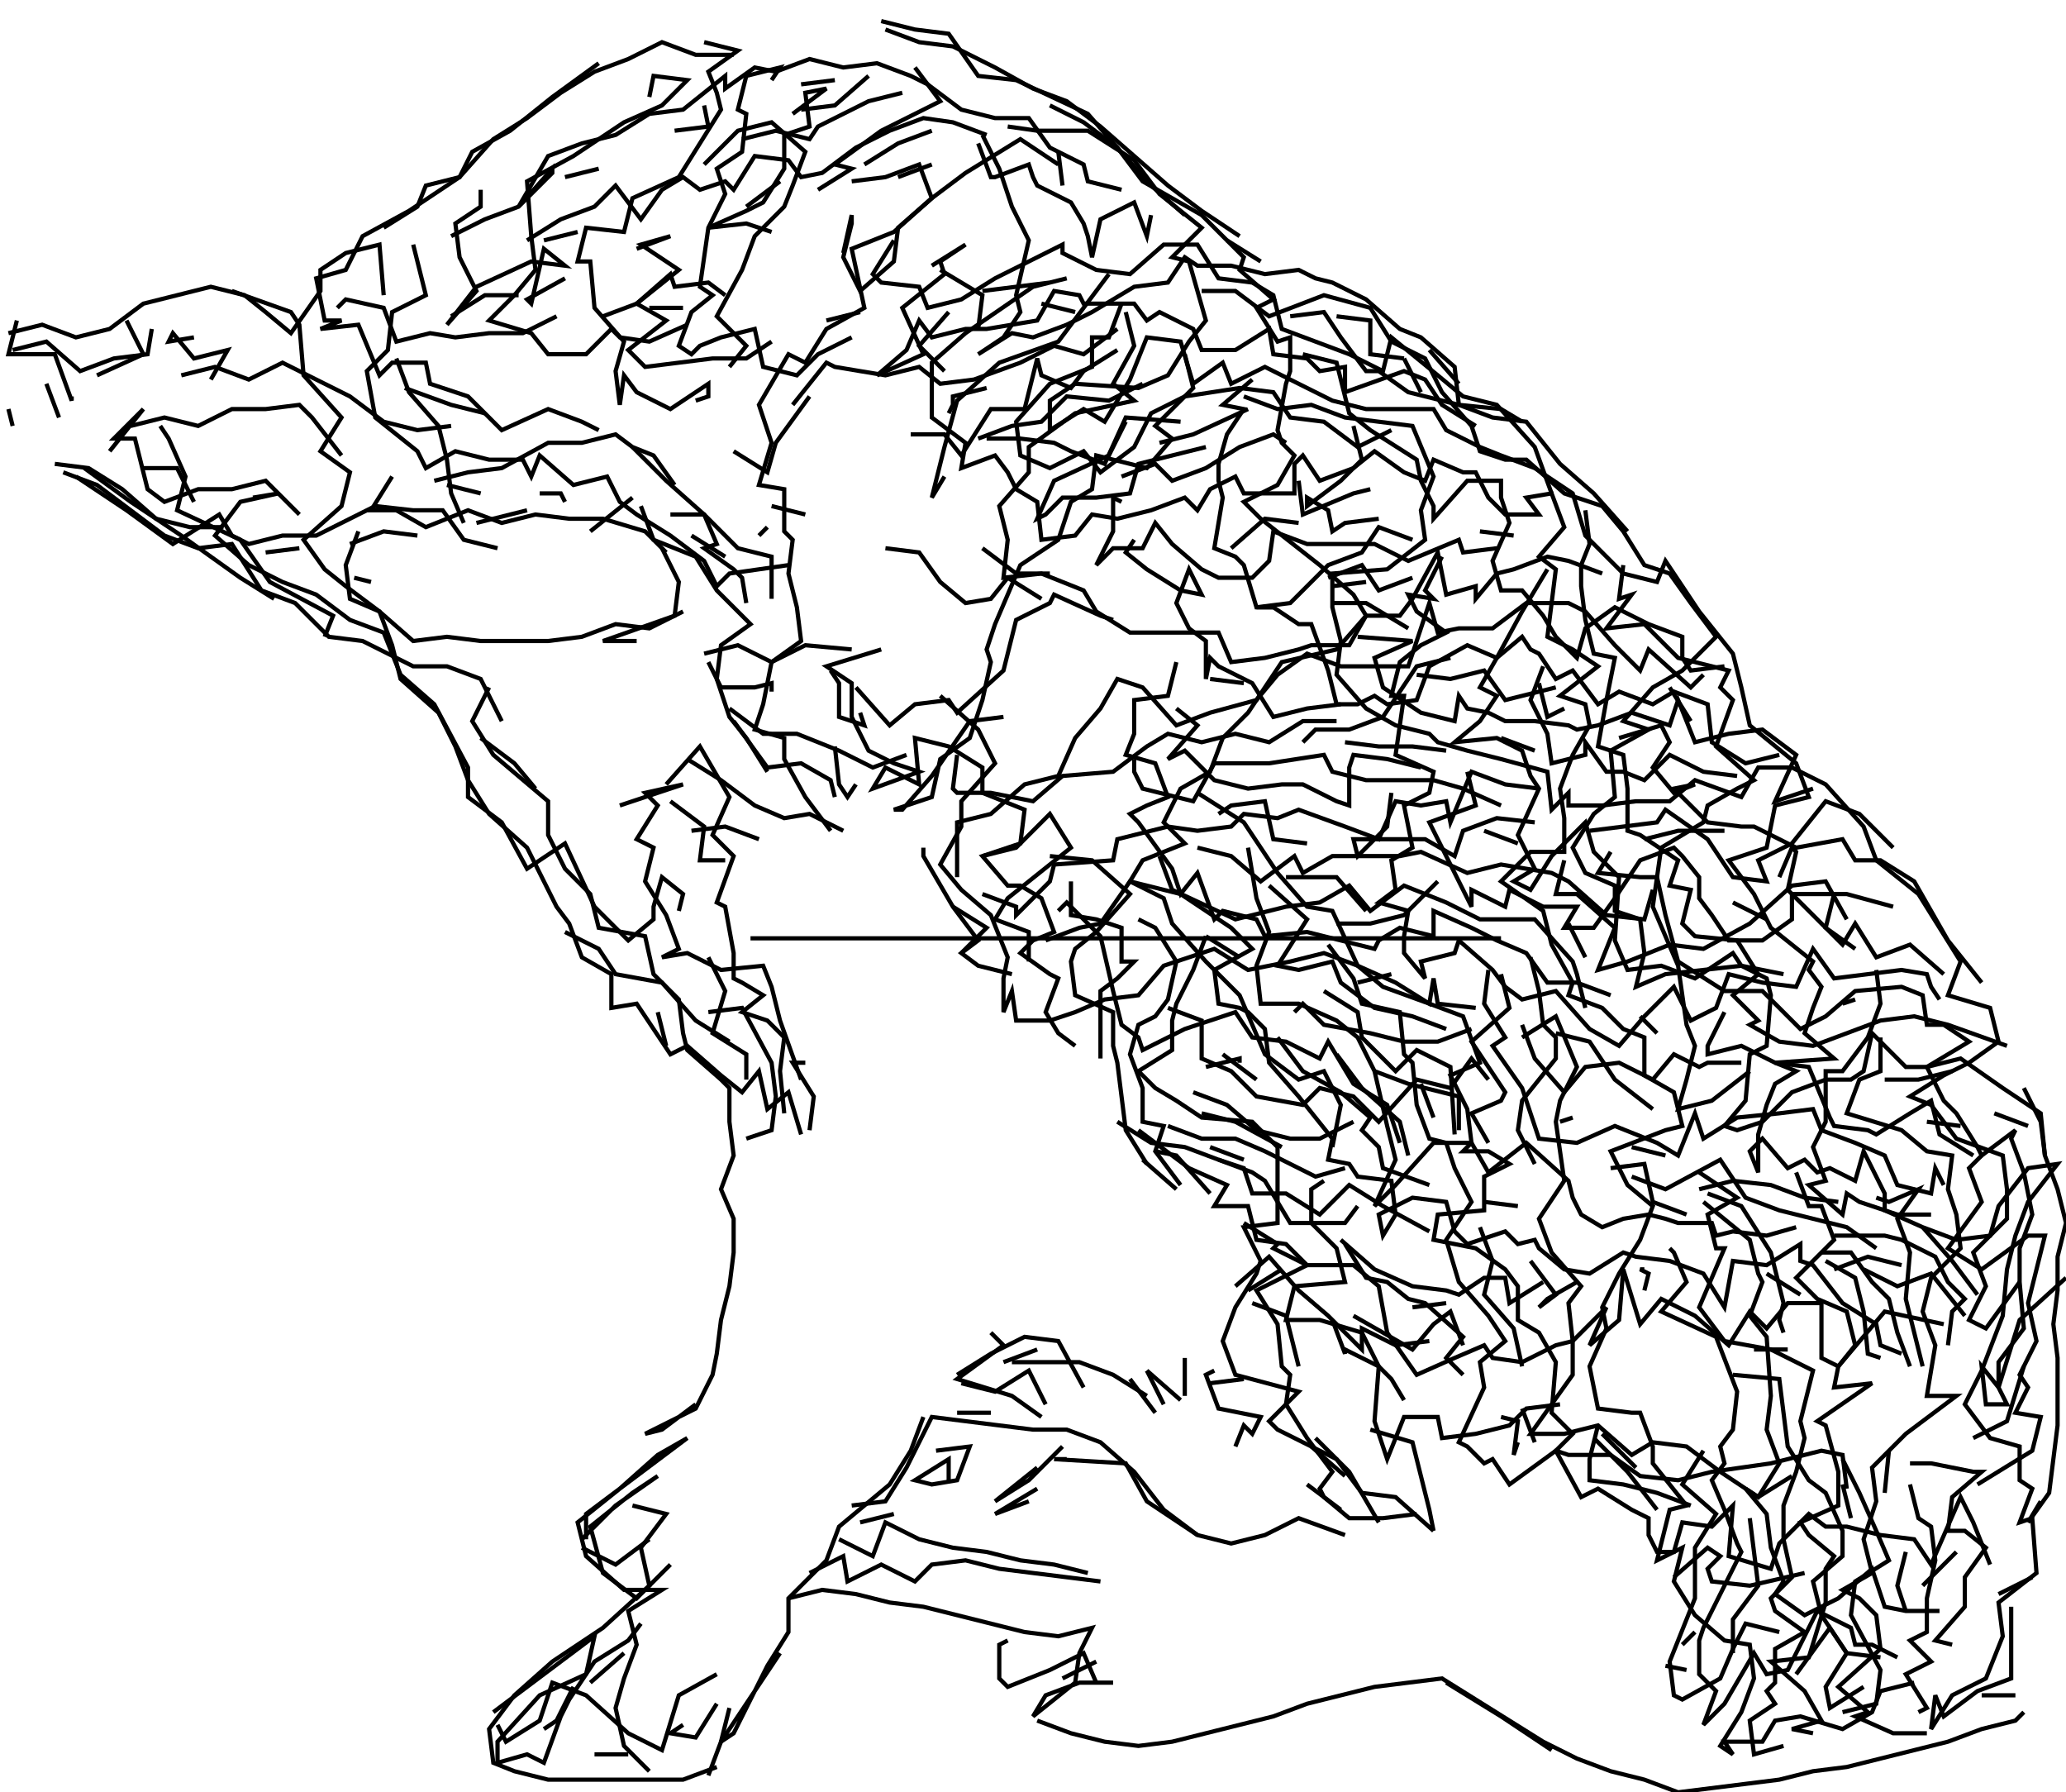 <svg xmlns="http://www.w3.org/2000/svg" height="425px" width="490px" version="1.1"><polyline points="167.0,10.0,175.0,12.0,168.0,17.0,170.0,22.0,171.0,26.0,166.0,34.0,161.0,42.0,150.0,47.0,148.0,55.0,139.0,54.0,137.0,62.0,140.0,62.0,141.0,73.0,148.0,81.0,146.0,88.0,147.0,96.0,148.0,89.0,151.0,93.0,159.0,97.0,168.0,91.0,168.0,94.0,165.0,95.0" stroke="black" stroke-width="1" fill="none" />
<polyline points="174.0,107.0,182.0,112.0,184.0,105.0,192.0,94.0" stroke="black" stroke-width="1" fill="none" />
<polyline points="188.0,96.0,196.0,86.0,198.0,87.0,210.0,89.0,218.0,87.0,223.0,91.0,231.0,90.0,242.0,86.0,250.0,82.0,257.0,84.0,265.0,78.0" stroke="black" stroke-width="1" fill="none" />
<polyline points="267.0,74.0,269.0,82.0,264.0,91.0,269.0,95.0,255.0,98.0,244.0,106.0,244.0,112.0,237.0,120.0,239.0,128.0,238.0,137.0,247.0,136.0,257.0,140.0,260.0,145.0,268.0,150.0,281.0,150.0,289.0,150.0,292.0,157.0,300.0,156.0,308.0,154.0,311.0,153.0,312.0,153.0,320.0,153.0,324.0,146.0,332.0,146.0,335.0,142.0,341.0,131.0,343.0,141.0,350.0,139.0,350.0,142.0,355.0,136.0,359.0,135.0,367.0,132.0,372.0,133.0,380.0,136.0" stroke="black" stroke-width="1" fill="none" />
<polyline points="385.0,134.0,384.0,142.0,387.0,141.0,381.0,149.0,390.0,148.0,398.0,156.0,410.0,159.0,408.0,163.0,411.0,166.0,407.0,177.0,416.0,185.0,412.0,187.0,405.0,191.0,404.0,195.0,394.0,201.0,392.0,215.0,398.0,229.0,400.0,243.0,402.0,248.0,400.0,256.0,398.0,263.0,406.0,261.0,415.0,254.0" stroke="black" stroke-width="1" fill="none" />
<polyline points="413.0,252.0,405.0,252.0,403.0,253.0,397.0,250.0,392.0,256.0,384.0,252.0,376.0,253.0,371.0,259.0,364.0,251.0,364.0,251.0,361.0,243.0" stroke="black" stroke-width="1" fill="none" />
<polyline points="361.0,246.0,369.0,241.0,374.0,253.0,370.0,261.0,369.0,266.0,371.0,280.0,365.0,289.0,368.0,297.0,375.0,305.0,372.0,309.0,373.0,318.0,373.0,326.0,363.0,340.0,371.0,340.0,379.0,338.0,387.0,345.0,392.0,342.0,400.0,343.0,408.0,349.0,417.0,355.0,425.0,350.0" stroke="black" stroke-width="1" fill="none" />
<polyline points="437.0,352.0,439.0,360.0" stroke="black" stroke-width="1" fill="none" />
<polyline points="447.0,354.0,448.0,344.0" stroke="black" stroke-width="1" fill="none" />
<polyline points="453.0,347.0,458.0,347.0,468.0,349.0,470.0,349.0,463.0,355.0,462.0,363.0,466.0,363.0,471.0,367.0,466.0,374.0,466.0,381.0,459.0,389.0,463.0,390.0" stroke="black" stroke-width="1" fill="none" />
<polyline points="470.0,402.0,478.0,402.0" stroke="black" stroke-width="1" fill="none" />
<polyline points="474.0,378.0,482.0,374.0" stroke="black" stroke-width="1" fill="none" />
<polyline points="464.0,368.0,456.0,376.0" stroke="black" stroke-width="1" fill="none" />
<polyline points="460.0,382.0,452.0,382.0,447.0,381.0,445.0,375.0,444.0,372.0,436.0,379.0,428.0,383.0,421.0,378.0,423.0,375.0,420.0,367.0,419.0,359.0,414.0,353.0,417.0,355.0,422.0,347.0,419.0,339.0,420.0,331.0,419.0,317.0,415.0,312.0,418.0,304.0,417.0,302.0,415.0,294.0,404.0,285.0" stroke="black" stroke-width="1" fill="none" />
<polyline points="405.0,283.0,413.0,286.0,420.0,297.0,423.0,309.0,422.0,313.0,423.0,316.0" stroke="black" stroke-width="1" fill="none" />
<polyline points="424.0,320.0,416.0,320.0" stroke="black" stroke-width="1" fill="none" />
<polyline points="411.0,326.0,422.0,327.0,423.0,335.0,424.0,343.0,429.0,351.0,433.0,354.0,437.0,363.0,437.0,369.0,430.0,375.0,432.0,383.0,438.0,392.0,433.0,400.0,434.0,405.0,442.0,400.0" stroke="black" stroke-width="1" fill="none" />
<polyline points="446.0,393.0,438.0,392.0,434.0,386.0,426.0,397.0" stroke="black" stroke-width="1" fill="none" />
<polyline points="423.0,414.0,416.0,416.0,415.0,408.0,421.0,404.0,419.0,401.0,421.0,399.0,421.0,391.0,428.0,387.0,421.0,382.0,420.0,379.0,425.0,374.0,423.0,365.0,423.0,357.0,426.0,349.0,428.0,341.0,427.0,337.0,430.0,325.0,420.0,320.0,409.0,318.0,403.0,310.0,409.0,296.0,407.0,296.0,405.0,288.0,412.0,284.0,403.0,278.0" stroke="black" stroke-width="1" fill="none" />
<polyline points="403.0,282.0,411.0,280.0,420.0,281.0,428.0,284.0,436.0,285.0" stroke="black" stroke-width="1" fill="none" />
<polyline points="435.0,293.0,447.0,293.0,451.0,294.0,459.0,298.0,462.0,304.0,466.0,308.0,463.0,311.0,462.0,319.0" stroke="black" stroke-width="1" fill="none" />
<polyline points="480.0,324.0,476.0,337.0,468.0,341.0" stroke="black" stroke-width="1" fill="none" />
<polyline points="453.0,352.0,455.0,360.0,458.0,362.0,459.0,370.0,457.0,379.0,457.0,387.0,453.0,389.0,458.0,394.0,452.0,397.0,457.0,405.0,455.0,406.0" stroke="black" stroke-width="1" fill="none" />
<polyline points="450.0,393.0,444.0,390.0,440.0,390.0,439.0,386.0,431.0,382.0,424.0,396.0,419.0,397.0,416.0,392.0,409.0,404.0,404.0,409.0,407.0,401.0,403.0,397.0,403.0,389.0,404.0,386.0,408.0,378.0,413.0,368.0,412.0,366.0,409.0,358.0,406.0,351.0,409.0,347.0,408.0,343.0,411.0,339.0,412.0,330.0,407.0,317.0,394.0,311.0,400.0,304.0,397.0,297.0,396.0,296.0" stroke="black" stroke-width="1" fill="none" />
<polyline points="390.0,301.0,389.0,301.0,391.0,302.0,390.0,306.0" stroke="black" stroke-width="1" fill="none" />
<polyline points="387.0,279.0,395.0,282.0,408.0,275.0,414.0,284.0,422.0,287.0,430.0,289.0,438.0,291.0,445.0,296.0" stroke="black" stroke-width="1" fill="none" />
<polyline points="442.0,301.0,450.0,305.0,458.0,302.0,466.0,312.0" stroke="black" stroke-width="1" fill="none" />
<polyline points="451.0,300.0,443.0,298.0,435.0,301.0" stroke="black" stroke-width="1" fill="none" />
<polyline points="433.0,299.0,440.0,303.0,442.0,311.0,443.0,321.0,446.0,322.0" stroke="black" stroke-width="1" fill="none" />
<polyline points="453.0,324.0,450.0,316.0,448.0,308.0,444.0,304.0,439.0,297.0,432.0,297.0" stroke="black" stroke-width="1" fill="none" />
<polyline points="427.0,307.0,419.0,302.0" stroke="black" stroke-width="1" fill="none" />
<polyline points="400.0,288.0,392.0,285.0,390.0,276.0,382.0,277.0" stroke="black" stroke-width="1" fill="none" />
<polyline points="387.0,272.0,395.0,274.0" stroke="black" stroke-width="1" fill="none" />
<polyline points="373.0,265.0,370.0,266.0" stroke="black" stroke-width="1" fill="none" />
<polyline points="369.0,245.0,377.0,247.0,383.0,256.0,392.0,263.0" stroke="black" stroke-width="1" fill="none" />
<polyline points="393.0,245.0,389.0,241.0" stroke="black" stroke-width="1" fill="none" />
<polyline points="409.0,240.0,405.0,248.0,405.0,250.0,413.0,248.0,421.0,252.0,429.0,253.0,434.0,265.0,435.0,267.0,443.0,268.0,445.0,269.0,453.0,264.0,458.0,261.0,460.0,269.0,468.0,274.0" stroke="black" stroke-width="1" fill="none" />
<polyline points="470.0,274.0,467.0,277.0,470.0,285.0,462.0,296.0,470.0,301.0,481.0,293.0,485.0,293.0,483.0,301.0,481.0,309.0,483.0,318.0,479.0,326.0,481.0,329.0,478.0,335.0,484.0,336.0,482.0,344.0,469.0,352.0" stroke="black" stroke-width="1" fill="none" />
<polyline points="472.0,371.0,468.0,361.0,465.0,355.0,458.0,371.0,454.0,365.0,446.0,364.0,438.0,362.0,433.0,362.0,429.0,359.0,422.0,366.0,420.0,372.0,410.0,369.0,411.0,357.0,406.0,362.0,399.0,361.0,397.0,368.0,393.0,368.0,391.0,364.0,391.0,360.0,387.0,358.0,379.0,353.0,375.0,355.0,369.0,344.0,373.0,340.0,368.0,335.0,369.0,323.0,365.0,316.0,360.0,313.0,360.0,305.0,357.0,301.0,350.0,296.0,340.0,294.0,341.0,288.0,352.0,287.0,352.0,279.0,358.0,276.0,353.0,273.0,347.0,273.0,349.0,271.0,348.0,263.0,344.0,255.0,351.0,252.0,347.0,241.0,339.0,238.0,328.0,234.0,322.0,229.0,316.0,216.0,310.0,215.0,303.0,207.0,299.0,201.0,295.0,195.0,284.0,188.0" stroke="black" stroke-width="1" fill="none" />
<polyline points="289.0,193.0,292.0,191.0,300.0,190.0,302.0,199.0,310.0,200.0" stroke="black" stroke-width="1" fill="none" />
<polyline points="305.0,208.0,317.0,208.0,324.0,216.0" stroke="black" stroke-width="1" fill="none" />
<polyline points="317.0,219.0,325.0,219.0,333.0,217.0,341.0,209.0" stroke="black" stroke-width="1" fill="none" />
<polyline points="352.0,197.0,360.0,200.0" stroke="black" stroke-width="1" fill="none" />
<polyline points="356.0,191.0,347.0,187.0,340.0,185.0,332.0,185.0,324.0,185.0,316.0,183.0,314.0,179.0,301.0,181.0,288.0,181.0,283.0,190.0,271.0,187.0,269.0,183.0,269.0,180.0" stroke="black" stroke-width="1" fill="none" />
<polyline points="279.0,168.0,284.0,172.0,277.0,180.0,279.0,179.0,281.0,178.0,288.0,185.0,296.0,187.0,304.0,186.0,309.0,186.0,317.0,190.0,320.0,191.0,320.0,182.0,321.0,179.0,329.0,180.0,337.0,182.0" stroke="black" stroke-width="1" fill="none" />
<polyline points="343.0,178.0,335.0,177.0,327.0,177.0,319.0,176.0" stroke="black" stroke-width="1" fill="none" />
<polyline points="309.0,176.0,312.0,173.0,320.0,173.0,328.0,170.0,336.0,158.0,344.0,156.0" stroke="black" stroke-width="1" fill="none" />
<polyline points="336.0,160.0,344.0,161.0,352.0,159.0,357.0,166.0,369.0,163.0" stroke="black" stroke-width="1" fill="none" />
<polyline points="365.0,162.0,367.0,170.0,371.0,168.0" stroke="black" stroke-width="1" fill="none" />
<polyline points="366.0,158.0,363.0,166.0,367.0,174.0,368.0,181.0,376.0,179.0,376.0,176.0,381.0,183.0,385.0,183.0,390.0,185.0,396.0,179.0,404.0,183.0,412.0,184.0" stroke="black" stroke-width="1" fill="none" />
<polyline points="422.0,208.0,425.0,201.0,426.0,202.0,424.0,211.0,433.0,220.0,437.0,224.0,440.0,219.0,445.0,227.0,453.0,224.0,461.0,231.0" stroke="black" stroke-width="1" fill="none" />
<polyline points="470.0,233.0,462.0,223.0,454.0,209.0,446.0,204.0,440.0,204.0,437.0,199.0,426.0,201.0,416.0,196.0,413.0,196.0,405.0,195.0,397.0,187.0,402.0,186.0,397.0,188.0,392.0,182.0,396.0,176.0,394.0,172.0,384.0,175.0" stroke="black" stroke-width="1" fill="none" />
<polyline points="396.0,163.0,401.0,171.0" stroke="black" stroke-width="1" fill="none" />
<polyline points="409.0,197.0,398.0,197.0,390.0,199.0" stroke="black" stroke-width="1" fill="none" />
<polyline points="382.0,202.0,379.0,207.0,389.0,208.0,393.0,208.0,395.0,217.0,398.0,228.0,409.0,235.0,418.0,235.0,427.0,244.0,433.0,241.0,440.0,235.0,451.0,234.0,456.0,236.0,457.0,243.0,461.0,243.0,467.0,247.0,457.0,253.0,461.0,261.0,462.0,262.0,464.0,264.0,469.0,272.0,470.0,274.0,478.0,268.0,477.0,270.0,480.0,278.0,482.0,288.0,479.0,296.0,479.0,304.0,480.0,315.0,474.0,323.0,474.0,329.0,476.0,333.0,471.0,333.0,470.0,324.0,474.0,329.0,479.0,313.0,490.0,303.0" stroke="black" stroke-width="1" fill="none" />
<polyline points="479.0,304.0,471.0,315.0,467.0,313.0,471.0,305.0,468.0,297.0,476.0,289.0,476.0,282.0,475.0,274.0,464.0,270.0,458.0,262.0,453.0,260.0,461.0,255.0,467.0,252.0,474.0,247.0,472.0,239.0,462.0,236.0,465.0,228.0,460.0,220.0,455.0,212.0,445.0,204.0,442.0,196.0,433.0,186.0,425.0,182.0,417.0,182.0,413.0,189.0,402.0,185.0,396.0,190.0,388.0,190.0,380.0,191.0,372.0,191.0,372.0,188.0,368.0,192.0,367.0,183.0,356.0,180.0,348.0,178.0,341.0,176.0,339.0,174.0,331.0,172.0,324.0,168.0,317.0,160.0,318.0,152.0,316.0,144.0,316.0,136.0,329.0,135.0,338.0,128.0,337.0,121.0,340.0,113.0,335.0,101.0,327.0,100.0,319.0,99.0,311.0,96.0,303.0,97.0,295.0,94.0" stroke="black" stroke-width="1" fill="none" />
<polyline points="297.0,90.0,290.0,96.0,295.0,97.0,291.0,103.0,289.0,110.0,289.0,114.0,290.0,118.0,288.0,130.0,293.0,132.0,295.0,134.0,298.0,144.0,302.0,144.0,308.0,148.0,311.0,148.0,315.0,159.0,317.0,167.0,322.0,167.0,326.0,165.0,329.0,167.0,336.0,166.0,339.0,158.0,348.0,153.0,355.0,156.0,361.0,151.0,363.0,154.0,365.0,155.0,369.0,161.0,373.0,159.0,379.0,167.0,384.0,164.0,392.0,167.0,397.0,164.0,405.0,167.0,406.0,176.0,414.0,181.0,422.0,179.0" stroke="black" stroke-width="1" fill="none" />
<polyline points="449.0,201.0,441.0,193.0,433.0,190.0,425.0,200.0,417.0,204.0,419.0,209.0,411.0,208.0,405.0,199.0,395.0,192.0,393.0,195.0,385.0,196.0,377.0,197.0" stroke="black" stroke-width="1" fill="none" />
<polyline points="371.0,204.0,369.0,212.0,374.0,212.0,383.0,220.0,379.0,230.0,386.0,228.0,396.0,224.0,404.0,225.0,415.0,219.0,425.0,210.0,433.0,209.0,438.0,218.0" stroke="black" stroke-width="1" fill="none" />
<polyline points="435.0,212.0,433.0,220.0,440.0,225.0" stroke="black" stroke-width="1" fill="none" />
<polyline points="445.0,230.0,446.0,238.0,443.0,246.0,437.0,254.0,433.0,254.0,433.0,266.0,430.0,272.0,433.0,280.0,429.0,281.0,437.0,288.0,438.0,283.0,441.0,285.0,450.0,288.0,458.0,288.0" stroke="black" stroke-width="1" fill="none" />
<polyline points="456.0,291.0,463.0,299.0,469.0,307.0" stroke="black" stroke-width="1" fill="none" />
<polyline points="461.0,314.0,447.0,311.0,436.0,324.0,432.0,322.0,432.0,309.0,424.0,309.0,419.0,315.0,415.0,311.0,410.0,319.0,402.0,312.0,394.0,308.0,389.0,314.0,385.0,301.0,384.0,313.0,377.0,319.0,381.0,310.0,373.0,318.0,369.0,319.0,361.0,323.0,354.0,322.0,352.0,319.0,345.0,322.0,336.0,326.0,329.0,316.0,327.0,305.0,321.0,300.0,310.0,300.0,305.0,295.0,298.0,294.0,296.0,286.0,288.0,286.0,291.0,281.0,282.0,277.0,270.0,268.0" stroke="black" stroke-width="1" fill="none" />
<polyline points="265.0,266.0,273.0,271.0,281.0,272.0,289.0,275.0,297.0,278.0,300.0,280.0,306.0,290.0,319.0,290.0,322.0,286.0" stroke="black" stroke-width="1" fill="none" />
<polyline points="318.0,294.0,326.0,301.0,335.0,305.0,343.0,306.0,346.0,307.0,352.0,303.0,357.0,303.0,358.0,309.0,366.0,304.0" stroke="black" stroke-width="1" fill="none" />
<polyline points="363.0,299.0,369.0,307.0,365.0,310.0,365.0,310.0,367.0,308.0,374.0,304.0" stroke="black" stroke-width="1" fill="none" />
<polyline points="360.0,286.0,352.0,285.0" stroke="black" stroke-width="1" fill="none" />
<polyline points="351.0,291.0,354.0,299.0,352.0,307.0,359.0,315.0,361.0,324.0" stroke="black" stroke-width="1" fill="none" />
<polyline points="361.0,334.0,364.0,342.0" stroke="black" stroke-width="1" fill="none" />
<polyline points="360.0,342.0,359.0,345.0,360.0,337.0,356.0,336.0" stroke="black" stroke-width="1" fill="none" />
<polyline points="378.0,341.0,386.0,349.0,393.0,358.0" stroke="black" stroke-width="1" fill="none" />
<polyline points="397.0,374.0,405.0,367.0,408.0,369.0,405.0,372.0,406.0,375.0,415.0,376.0,428.0,373.0" stroke="black" stroke-width="1" fill="none" />
<polyline points="415.0,360.0,416.0,368.0,417.0,376.0,411.0,384.0,411.0,392.0" stroke="black" stroke-width="1" fill="none" />
<polyline points="402.0,387.0,399.0,390.0" stroke="black" stroke-width="1" fill="none" />
<polyline points="400.0,396.0,395.0,395.0" stroke="black" stroke-width="1" fill="none" />
<polyline points="368.0,415.0,356.0,407.0,343.0,399.0" stroke="black" stroke-width="1" fill="none" />
<polyline points="340.0,363.0,339.0,358.0,337.0,350.0,335.0,342.0,325.0,339.0" stroke="black" stroke-width="1" fill="none" />
<polyline points="319.0,350.0,311.0,343.0" stroke="black" stroke-width="1" fill="none" />
<polyline points="312.0,341.0,320.0,349.0,327.0,361.0" stroke="black" stroke-width="1" fill="none" />
<polyline points="318.0,358.0,310.0,352.0" stroke="black" stroke-width="1" fill="none" />
<polyline points="308.0,324.0,305.0,312.0,297.0,309.0" stroke="black" stroke-width="1" fill="none" />
<polyline points="296.0,306.0,304.0,301.0" stroke="black" stroke-width="1" fill="none" />
<polyline points="293.0,305.0,301.0,298.0,308.0,306.0,315.0,312.0,323.0,320.0,323.0,315.0,331.0,319.0,339.0,318.0" stroke="black" stroke-width="1" fill="none" />
<polyline points="335.0,310.0,343.0,309.0" stroke="black" stroke-width="1" fill="none" />
<polyline points="347.0,319.0,344.0,311.0,340.0,314.0,335.0,320.0,321.0,312.0" stroke="black" stroke-width="1" fill="none" />
<polyline points="316.0,313.0,319.0,321.0,319.0,320.0,327.0,324.0,330.0,327.0,333.0,332.0" stroke="black" stroke-width="1" fill="none" />
<polyline points="336.0,359.0,328.0,360.0,320.0,360.0,314.0,355.0,313.0,353.0,316.0,349.0,310.0,341.0,305.0,333.0,306.0,326.0,304.0,324.0,303.0,314.0,298.0,306.0,310.0,300.0,302.0,296.0,303.0,295.0,295.0,290.0" stroke="black" stroke-width="1" fill="none" />
<polyline points="295.0,275.0,287.0,272.0" stroke="black" stroke-width="1" fill="none" />
<polyline points="289.0,275.0,295.0,277.0,297.0,283.0,305.0,283.0,313.0,288.0,320.0,281.0,328.0,286.0,339.0,292.0" stroke="black" stroke-width="1" fill="none" />
<polyline points="319.0,295.0,324.0,303.0,329.0,304.0,334.0,308.0,338.0,309.0,347.0,317.0,343.0,322.0,347.0,326.0" stroke="black" stroke-width="1" fill="none" />
<polyline points="379.0,338.0,377.0,346.0,377.0,351.0,385.0,352.0,393.0,354.0,401.0,357.0" stroke="black" stroke-width="1" fill="none" />
<polyline points="404.0,344.0,399.0,352.0,407.0,359.0,402.0,367.0,402.0,379.0,396.0,394.0,397.0,402.0,399.0,403.0,408.0,398.0,411.0,391.0,414.0,385.0,422.0,387.0" stroke="black" stroke-width="1" fill="none" />
<polyline points="454.0,399.0,446.0,401.0,444.0,406.0,437.0,410.0,427.0,407.0,421.0,408.0,418.0,413.0,409.0,413.0,411.0,416.0,408.0,414.0,413.0,406.0,416.0,398.0,415.0,390.0,409.0,389.0,402.0,383.0,397.0,375.0,399.0,367.0,393.0,370.0,396.0,358.0,400.0,357.0,392.0,347.0,392.0,343.0,389.0,335.0,387.0,335.0,379.0,334.0,377.0,324.0,381.0,315.0,380.0,310.0,384.0,302.0,389.0,294.0,392.0,286.0,386.0,281.0,382.0,273.0,395.0,268.0,399.0,267.0,397.0,259.0,390.0,255.0,390.0,246.0,385.0,244.0,380.0,239.0,372.0,236.0,373.0,233.0,368.0,224.0,366.0,216.0,356.0,209.0,363.0,202.0,371.0,202.0,371.0,194.0,370.0,187.0,373.0,179.0,377.0,172.0,376.0,167.0,370.0,165.0,379.0,158.0,373.0,154.0,367.0,151.0,368.0,143.0,369.0,135.0,365.0,132.0,371.0,125.0,368.0,117.0,362.0,118.0,365.0,122.0,357.0,122.0,353.0,118.0,350.0,112.0,347.0,112.0,340.0,109.0,338.0,114.0,333.0,112.0,326.0,107.0,321.0,111.0,313.0,114.0,309.0,108.0,307.0,110.0,307.0,117.0,299.0,117.0,295.0,117.0,293.0,113.0,287.0,116.0,284.0,121.0,281.0,118.0,273.0,121.0,265.0,123.0,259.0,122.0,255.0,127.0,247.0,128.0,246.0,119.0,241.0,116.0,239.0,112.0,236.0,108.0,228.0,111.0,229.0,105.0,221.0,99.0,221.0,93.0,221.0,86.0,229.0,79.0,245.0,68.0,253.0,66.0,249.0,67.0,241.0,68.0,233.0,69.0" stroke="black" stroke-width="1" fill="none" />
<polyline points="232.0,78.0,233.0,70.0,223.0,64.0" stroke="black" stroke-width="1" fill="none" />
<polyline points="221.0,63.0,229.0,58.0,223.0,62.0,224.0,65.0,214.0,73.0,219.0,84.0,208.0,89.0,215.0,83.0,218.0,76.0,221.0,80.0,229.0,78.0,234.0,78.0,246.0,76.0,250.0,69.0,256.0,70.0,257.0,72.0,269.0,72.0,272.0,76.0,275.0,74.0,283.0,78.0,285.0,83.0,293.0,83.0,301.0,78.0,302.0,84.0,310.0,85.0,313.0,88.0,319.0,87.0,319.0,93.0,333.0,88.0,338.0,90.0,342.0,96.0,350.0,101.0" stroke="black" stroke-width="1" fill="none" />
<polyline points="361.0,100.0,356.0,97.0,346.0,96.0,334.0,93.0,327.0,88.0,324.0,88.0,318.0,80.0,314.0,74.0,306.0,75.0" stroke="black" stroke-width="1" fill="none" />
<polyline points="309.0,84.0,317.0,86.0,320.0,98.0,325.0,102.0,336.0,109.0,337.0,114.0,340.0,120.0,340.0,123.0,348.0,114.0,356.0,114.0,356.0,118.0,358.0,124.0,354.0,133.0,356.0,140.0,361.0,140.0,366.0,146.0,369.0,151.0,374.0,156.0,376.0,149.0,383.0,144.0,391.0,148.0,399.0,151.0,399.0,156.0,401.0,159.0,409.0,158.0" stroke="black" stroke-width="1" fill="none" />
<polyline points="430.0,187.0,421.0,190.0,426.0,179.0,418.0,173.0,410.0,174.0,402.0,176.0,398.0,166.0,396.0,172.0,387.0,169.0,379.0,172.0,374.0,173.0,372.0,172.0,364.0,171.0,357.0,171.0,353.0,169.0,348.0,168.0,346.0,165.0,345.0,171.0,337.0,169.0,328.0,163.0,326.0,156.0,335.0,152.0,322.0,151.0" stroke="black" stroke-width="1" fill="none" />
<polyline points="316.0,143.0,324.0,143.0,334.0,149.0" stroke="black" stroke-width="1" fill="none" />
<polyline points="324.0,138.0,316.0,139.0" stroke="black" stroke-width="1" fill="none" />
<polyline points="315.0,137.0,323.0,134.0,327.0,140.0,335.0,137.0" stroke="black" stroke-width="1" fill="none" />
<polyline points="342.0,132.0,338.0,140.0,340.0,142.0,334.0,141.0,336.0,145.0,343.0,150.0,337.0,153.0,332.0,157.0,330.0,165.0,333.0,165.0,331.0,179.0,340.0,183.0,339.0,188.0,333.0,191.0,335.0,201.0,330.0,204.0,331.0,211.0,327.0,214.0,334.0,216.0,333.0,222.0,333.0,226.0,338.0,232.0,337.0,228.0,345.0,226.0,346.0,223.0,354.0,230.0,357.0,234.0,361.0,237.0,369.0,235.0,377.0,244.0,384.0,248.0,390.0,241.0,397.0,234.0,400.0,240.0,401.0,242.0,407.0,239.0,410.0,231.0,418.0,233.0,426.0,234.0,430.0,225.0,435.0,232.0,443.0,231.0,451.0,230.0,457.0,231.0,458.0,234.0,460.0,237.0" stroke="black" stroke-width="1" fill="none" />
<polyline points="446.0,246.0,446.0,254.0,441.0,256.0,438.0,264.0,451.0,268.0,457.0,273.0,463.0,274.0,462.0,282.0,464.0,288.0,465.0,296.0,458.0,303.0,456.0,311.0,459.0,319.0,457.0,331.0,464.0,331.0,452.0,340.0,444.0,348.0,445.0,356.0,442.0,365.0,444.0,373.0,437.0,377.0,441.0,379.0,445.0,383.0,446.0,391.0,436.0,400.0,443.0,406.0,440.0,407.0,449.0,411.0,457.0,411.0" stroke="black" stroke-width="1" fill="none" />
<polyline points="480.0,406.0,478.0,408.0,470.0,410.0,462.0,413.0,454.0,415.0,446.0,417.0,438.0,419.0,430.0,420.0,422.0,422.0,414.0,423.0,406.0,424.0,398.0,425.0,390.0,422.0,382.0,420.0,374.0,417.0,366.0,413.0,358.0,408.0,350.0,403.0,342.0,398.0,334.0,399.0,326.0,400.0,318.0,402.0,310.0,404.0,302.0,407.0,294.0,409.0,286.0,411.0,278.0,413.0,270.0,414.0,262.0,413.0,254.0,411.0,246.0,408.0" stroke="black" stroke-width="1" fill="none" />
<polyline points="252.0,398.0,260.0,394.0" stroke="black" stroke-width="1" fill="none" />
<polyline points="258.0,373.0,250.0,371.0,242.0,370.0,234.0,368.0,226.0,367.0,218.0,365.0,210.0,361.0,207.0,369.0,199.0,365.0" stroke="black" stroke-width="1" fill="none" />
<polyline points="204.0,361.0,212.0,359.0" stroke="black" stroke-width="1" fill="none" />
<polyline points="202.0,357.0,210.0,356.0,215.0,348.0,221.0,336.0,229.0,337.0,237.0,338.0,245.0,339.0,253.0,339.0,261.0,342.0,269.0,349.0,276.0,358.0,284.0,364.0,292.0,366.0,300.0,364.0,308.0,360.0,319.0,364.0" stroke="black" stroke-width="1" fill="none" />
<polyline points="295.0,327.0,287.0,328.0" stroke="black" stroke-width="1" fill="none" />
<polyline points="288.0,325.0,286.0,326.0,289.0,334.0,299.0,336.0,297.0,340.0,295.0,338.0,293.0,343.0" stroke="black" stroke-width="1" fill="none" />
<polyline points="281.0,331.0,281.0,323.0,281.0,322.0" stroke="black" stroke-width="1" fill="none" />
<polyline points="272.0,325.0,276.0,333.0" stroke="black" stroke-width="1" fill="none" />
<polyline points="280.0,332.0,272.0,325.0" stroke="black" stroke-width="1" fill="none" />
<polyline points="268.0,327.0,274.0,335.0" stroke="black" stroke-width="1" fill="none" />
<polyline points="272.0,331.0,264.0,326.0,256.0,323.0,248.0,323.0,240.0,323.0" stroke="black" stroke-width="1" fill="none" />
<polyline points="238.0,323.0,246.0,320.0" stroke="black" stroke-width="1" fill="none" />
<polyline points="235.0,316.0,238.0,319.0,227.0,327.0,240.0,331.0,247.0,336.0" stroke="black" stroke-width="1" fill="none" />
<polyline points="248.0,333.0,244.0,325.0,236.0,330.0,228.0,328.0" stroke="black" stroke-width="1" fill="none" />
<polyline points="227.0,326.0,235.0,321.0,243.0,317.0,251.0,318.0,257.0,329.0" stroke="black" stroke-width="1" fill="none" />
<polyline points="252.0,343.0,244.0,351.0,236.0,356.0,236.0,356.0,246.0,348.0" stroke="black" stroke-width="1" fill="none" />
<polyline points="246.0,353.0,236.0,359.0,244.0,356.0" stroke="black" stroke-width="1" fill="none" />
<polyline points="253.0,346.0,250.0,346.0,267.0,347.0,272.0,356.0,284.0,364.0" stroke="black" stroke-width="1" fill="none" />
<polyline points="261.0,375.0,253.0,374.0,245.0,373.0,237.0,372.0,229.0,370.0,221.0,371.0,217.0,375.0,209.0,371.0,201.0,375.0,200.0,369.0,192.0,373.0" stroke="black" stroke-width="1" fill="none" />
<polyline points="187.0,379.0,195.0,377.0,203.0,378.0,211.0,380.0,219.0,381.0,227.0,383.0,235.0,385.0,243.0,387.0,251.0,388.0,259.0,386.0,256.0,392.0,255.0,399.0,245.0,407.0,248.0,402.0,256.0,399.0,264.0,399.0" stroke="black" stroke-width="1" fill="none" />
<polyline points="260.0,399.0,257.0,392.0,249.0,396.0,239.0,400.0,237.0,398.0,237.0,390.0,239.0,389.0" stroke="black" stroke-width="1" fill="none" />
<polyline points="225.0,351.0,225.0,346.0,217.0,351.0,221.0,352.0,227.0,351.0,230.0,343.0,230.0,343.0,222.0,344.0" stroke="black" stroke-width="1" fill="none" />
<polyline points="219.0,336.0,216.0,344.0,211.0,352.0,199.0,362.0,196.0,370.0,187.0,379.0,187.0,387.0,182.0,395.0,178.0,403.0,174.0,411.0,171.0,413.0,177.0,404.0,185.0,392.0" stroke="black" stroke-width="1" fill="none" />
<polyline points="170.0,397.0,161.0,402.0,157.0,415.0,149.0,411.0,139.0,402.0,131.0,399.0,128.0,408.0,120.0,413.0,118.0,409.0" stroke="black" stroke-width="1" fill="none" />
<polyline points="117.0,406.0,125.0,400.0,133.0,394.0,141.0,388.0,139.0,397.0,128.0,402.0,118.0,413.0,118.0,418.0,125.0,416.0,129.0,418.0,133.0,407.0,135.0,403.0,141.0,394.0,149.0,389.0,152.0,385.0" stroke="black" stroke-width="1" fill="none" />
<polyline points="148.0,392.0,140.0,399.0" stroke="black" stroke-width="1" fill="none" />
<polyline points="136.0,400.0,132.0,408.0,129.0,410.0" stroke="black" stroke-width="1" fill="none" />
<polyline points="141.0,416.0,149.0,416.0" stroke="black" stroke-width="1" fill="none" />
<polyline points="170.0,419.0,162.0,422.0,154.0,422.0,146.0,422.0,138.0,422.0,130.0,422.0,122.0,420.0,117.0,418.0,116.0,410.0,122.0,402.0,131.0,394.0,143.0,386.0,154.0,376.0,152.0,367.0,158.0,359.0,150.0,357.0" stroke="black" stroke-width="1" fill="none" />
<polyline points="139.0,365.0,139.0,359.0,147.0,353.0,155.0,347.0,163.0,341.0,156.0,345.0,147.0,353.0,137.0,361.0,139.0,369.0,148.0,377.0,157.0,377.0,149.0,382.0,151.0,390.0,148.0,398.0,146.0,405.0,148.0,414.0,154.0,420.0" stroke="black" stroke-width="1" fill="none" />
<polyline points="168.0,421.0,171.0,413.0,173.0,405.0" stroke="black" stroke-width="1" fill="none" />
<polyline points="170.0,404.0,165.0,412.0,159.0,411.0,162.0,409.0" stroke="black" stroke-width="1" fill="none" />
<polyline points="154.0,365.0,146.0,371.0,138.0,367.0" stroke="black" stroke-width="1" fill="none" />
<polyline points="138.0,365.0,146.0,357.0,156.0,350.0,150.0,354.0,140.0,362.0,143.0,373.0,151.0,379.0,159.0,371.0" stroke="black" stroke-width="1" fill="none" />
<polyline points="227.0,335.0,235.0,335.0" stroke="black" stroke-width="1" fill="none" />
<polyline points="279.0,282.0,271.0,275.0" stroke="black" stroke-width="1" fill="none" />
<polyline points="274.0,273.0,279.0,274.0,287.0,283.0" stroke="black" stroke-width="1" fill="none" />
<polyline points="277.0,267.0,285.0,270.0,293.0,270.0,300.0,273.0,312.0,279.0,319.0,277.0" stroke="black" stroke-width="1" fill="none" />
<polyline points="314.0,280.0,311.0,282.0,311.0,290.0,317.0,296.0,319.0,304.0,307.0,305.0,305.0,313.0,313.0,313.0,323.0,316.0,327.0,324.0,326.0,337.0,329.0,346.0,333.0,336.0,341.0,336.0,342.0,341.0,350.0,340.0,358.0,338.0,362.0,334.0,370.0,333.0" stroke="black" stroke-width="1" fill="none" />
<polyline points="380.0,340.0,388.0,348.0" stroke="black" stroke-width="1" fill="none" />
<polyline points="437.0,346.0,441.0,354.0,445.0,363.0,448.0,370.0,440.0,375.0,439.0,383.0,446.0,396.0,445.0,404.0,437.0,406.0" stroke="black" stroke-width="1" fill="none" />
<polyline points="452.0,382.0,450.0,376.0,452.0,368.0" stroke="black" stroke-width="1" fill="none" />
<polyline points="426.0,291.0,419.0,293.0,411.0,292.0,407.0,293.0,406.0,290.0,398.0,290.0,395.0,289.0,391.0,288.0,385.0,289.0,380.0,291.0,375.0,288.0,373.0,284.0,372.0,280.0,362.0,271.0,353.0,278.0,349.0,271.0,340.0,271.0,331.0,281.0,326.0,286.0,331.0,275.0,329.0,267.0,326.0,254.0,322.0,246.0,317.0,242.0,308.0,238.0,299.0,238.0,298.0,229.0,301.0,221.0,298.0,213.0,296.0,201.0" stroke="black" stroke-width="1" fill="none" />
<polyline points="301.0,210.0,310.0,218.0,303.0,229.0,308.0,230.0,316.0,228.0,318.0,233.0,326.0,239.0,335.0,241.0,343.0,244.0" stroke="black" stroke-width="1" fill="none" />
<polyline points="349.0,244.0,341.0,247.0,333.0,247.0,325.0,245.0,314.0,243.0,309.0,238.0,307.0,240.0" stroke="black" stroke-width="1" fill="none" />
<polyline points="303.0,246.0,309.0,254.0,318.0,259.0,325.0,265.0,323.0,268.0,327.0,272.0,328.0,277.0,339.0,281.0" stroke="black" stroke-width="1" fill="none" />
<polyline points="346.0,268.0,346.0,260.0,334.0,257.0,326.0,254.0" stroke="black" stroke-width="1" fill="none" />
<polyline points="317.0,250.0,323.0,258.0,332.0,266.0,334.0,274.0" stroke="black" stroke-width="1" fill="none" />
<polyline points="345.0,269.0,344.0,253.0,336.0,249.0,331.0,254.0,323.0,246.0,322.0,240.0,314.0,235.0" stroke="black" stroke-width="1" fill="none" />
<polyline points="322.0,233.0,330.0,231.0" stroke="black" stroke-width="1" fill="none" />
<polyline points="315.0,224.0,321.0,232.0,323.0,238.0,332.0,240.0,333.0,250.0,335.0,252.0,336.0,262.0,339.0,270.0,343.0,271.0,345.0,277.0,349.0,285.0,343.0,294.0,346.0,304.0,353.0,312.0,357.0,318.0,351.0,323.0,352.0,329.0,346.0,342.0,348.0,343.0,352.0,347.0,354.0,346.0,358.0,352.0,369.0,344.0,372.0,345.0,382.0,345.0,389.0,350.0,398.0,351.0,406.0,349.0,420.0,347.0,432.0,344.0,437.0,345.0,438.0,353.0" stroke="black" stroke-width="1" fill="none" />
<polyline points="451.0,321.0,446.0,319.0,445.0,314.0,437.0,309.0,430.0,300.0,427.0,299.0,427.0,295.0,419.0,300.0,411.0,299.0,409.0,310.0,404.0,302.0,396.0,299.0,388.0,298.0,385.0,297.0,377.0,302.0,371.0,301.0,365.0,296.0,364.0,294.0,360.0,295.0,357.0,292.0,348.0,295.0,345.0,292.0,343.0,285.0,335.0,284.0,327.0,288.0,328.0,293.0,331.0,288.0,330.0,280.0,322.0,279.0,320.0,276.0,315.0,275.0,316.0,270.0,312.0,265.0,308.0,260.0,301.0,252.0,300.0,244.0,296.0,240.0,294.0,239.0,289.0,238.0,288.0,230.0,297.0,225.0,292.0,220.0,280.0,212.0,268.0,209.0,271.0,204.0,281.0,200.0,276.0,195.0,280.0,187.0,287.0,183.0,290.0,175.0,296.0,169.0,304.0,157.0,317.0,154.0,324.0,146.0,321.0,141.0,313.0,134.0,299.0,123.0,295.0,119.0,303.0,115.0,307.0,108.0,304.0,105.0,303.0,102.0,305.0,91.0,306.0,88.0,306.0,80.0,303.0,81.0,298.0,73.0,302.0,71.0,294.0,64.0,295.0,61.0,285.0,51.0,271.0,43.0,265.0,35.0,258.0,27.0,241.0,19.0,232.0,18.0,225.0,8.0,217.0,7.0,209.0,5.0" stroke="black" stroke-width="1" fill="none" />
<polyline points="210.0,7.0,218.0,10.0,226.0,11.0,234.0,15.0,236.0,16.0,245.0,21.0,253.0,24.0,261.0,30.0,269.0,37.0,277.0,44.0,285.0,50.0,294.0,56.0" stroke="black" stroke-width="1" fill="none" />
<polyline points="291.0,57.0,299.0,62.0" stroke="black" stroke-width="1" fill="none" />
<polyline points="285.0,69.0,293.0,69.0,301.0,75.0,314.0,70.0,325.0,73.0,330.0,81.0,338.0,85.0,342.0,93.0,349.0,101.0,351.0,107.0,357.0,109.0,362.0,109.0,371.0,117.0,380.0,120.0,385.0,126.0,390.0,134.0,396.0,136.0,401.0,143.0,407.0,151.0,399.0,159.0,392.0,163.0,385.0,171.0,391.0,173.0,382.0,178.0,383.0,189.0,378.0,193.0,373.0,201.0,376.0,207.0,383.0,210.0,383.0,216.0,389.0,218.0,390.0,226.0,388.0,234.0,395.0,231.0,413.0,229.0,419.0,232.0,420.0,236.0,419.0,248.0,415.0,250.0,414.0,261.0,409.0,267.0,412.0,268.0,418.0,266.0,425.0,259.0,433.0,256.0,439.0,256.0,442.0,254.0,444.0,245.0,448.0,249.0,452.0,253.0,457.0,253.0,465.0,251.0,475.0,258.0,484.0,264.0,485.0,274.0" stroke="black" stroke-width="1" fill="none" />
<polyline points="481.0,267.0,473.0,264.0" stroke="black" stroke-width="1" fill="none" />
<polyline points="465.0,267.0,457.0,266.0" stroke="black" stroke-width="1" fill="none" />
<polyline points="463.0,254.0,455.0,256.0,447.0,256.0" stroke="black" stroke-width="1" fill="none" />
<polyline points="440.0,237.0,437.0,238.0" stroke="black" stroke-width="1" fill="none" />
<polyline points="419.0,218.0,411.0,214.0" stroke="black" stroke-width="1" fill="none" />
<polyline points="392.0,211.0,390.0,218.0,381.0,217.0,372.0,209.0,368.0,207.0,356.0,205.0,348.0,207.0,337.0,202.0,332.0,203.0,324.0,203.0,316.0,203.0,309.0,207.0,307.0,203.0,299.0,209.0,292.0,203.0,284.0,201.0" stroke="black" stroke-width="1" fill="none" />
<polyline points="275.0,203.0,278.0,211.0,293.0,218.0,305.0,215.0,313.0,214.0,320.0,210.0,325.0,216.0,333.0,210.0,343.0,214.0,351.0,218.0,364.0,218.0,373.0,228.0,374.0,231.0,376.0,239.0" stroke="black" stroke-width="1" fill="none" />
<polyline points="363.0,227.0,365.0,235.0,366.0,243.0,369.0,246.0,369.0,251.0,361.0,261.0,360.0,268.0,364.0,276.0" stroke="black" stroke-width="1" fill="none" />
<polyline points="353.0,256.0,349.0,251.0,344.0,258.0,336.0,256.0,327.0,266.0,321.0,260.0,313.0,258.0,309.0,262.0,298.0,260.0,292.0,254.0,285.0,251.0,285.0,242.0,277.0,239.0" stroke="black" stroke-width="1" fill="none" />
<polyline points="286.0,253.0,294.0,251.0,294.0,252.0" stroke="black" stroke-width="1" fill="none" />
<polyline points="290.0,250.0,298.0,256.0" stroke="black" stroke-width="1" fill="none" />
<polyline points="285.0,264.0,293.0,266.0,304.0,272.0" stroke="black" stroke-width="1" fill="none" />
<polyline points="321.0,266.0,313.0,270.0,306.0,270.0,298.0,268.0,291.0,262.0,283.0,259.0" stroke="black" stroke-width="1" fill="none" />
<polyline points="294.0,227.0,286.0,222.0" stroke="black" stroke-width="1" fill="none" />
<polyline points="286.0,222.0,283.0,230.0,279.0,238.0,278.0,242.0,278.0,249.0,270.0,254.0,274.0,258.0,279.0,261.0,285.0,265.0,297.0,266.0,303.0,272.0,303.0,282.0,303.0,290.0,295.0,291.0,299.0,299.0,298.0,302.0,293.0,310.0,290.0,318.0,293.0,326.0,308.0,330.0,301.0,337.0,303.0,339.0,309.0,342.0,317.0,346.0,323.0,354.0,331.0,355.0,340.0,363.0" stroke="black" stroke-width="1" fill="none" />
<polyline points="280.0,281.0,274.0,273.0,276.0,267.0,271.0,266.0,271.0,258.0,268.0,250.0,270.0,243.0,274.0,241.0,277.0,237.0,279.0,228.0,274.0,220.0,270.0,218.0" stroke="black" stroke-width="1" fill="none" />
<polyline points="254.0,209.0,254.0,217.0,260.0,218.0,266.0,220.0,266.0,228.0,269.0,228.0,265.0,232.0,261.0,235.0,261.0,243.0,261.0,251.0" stroke="black" stroke-width="1" fill="none" />
<polyline points="272.0,276.0,267.0,268.0,266.0,260.0,265.0,252.0,264.0,248.0,264.0,240.0,255.0,236.0,254.0,228.0,255.0,225.0,260.0,221.0,268.0,212.0,259.0,204.0,249.0,203.0" stroke="black" stroke-width="1" fill="none" />
<polyline points="251.0,216.0,253.0,214.0,261.0,222.0,264.0,235.0,266.0,243.0,270.0,246.0,271.0,249.0,281.0,244.0,293.0,240.0,297.0,246.0,305.0,247.0,313.0,251.0,315.0,247.0,321.0,257.0,329.0,262.0,332.0,271.0" stroke="black" stroke-width="1" fill="none" />
<polyline points="340.0,265.0,337.0,257.0" stroke="black" stroke-width="1" fill="none" />
<polyline points="316.0,272.0,318.0,262.0,314.0,254.0,308.0,256.0,300.0,250.0,294.0,236.0,286.0,228.0,278.0,219.0,276.0,213.0,268.0,209.0,261.0,219.0,256.0,220.0,248.0,223.0" stroke="black" stroke-width="1" fill="none" />
<polyline points="233.0,212.0,241.0,215.0,241.0,217.0,249.0,209.0,250.0,205.0,264.0,204.0,265.0,199.0,277.0,196.0,284.0,197.0,292.0,196.0,295.0,193.0,303.0,194.0,308.0,192.0,319.0,196.0,327.0,199.0,331.0,190.0,337.0,191.0,343.0,190.0,344.0,195.0,349.0,183.0,357.0,186.0,365.0,187.0" stroke="black" stroke-width="1" fill="none" />
<polyline points="364.0,178.0,356.0,175.0" stroke="black" stroke-width="1" fill="none" />
<polyline points="348.0,183.0,350.0,191.0,339.0,195.0,345.0,207.0,349.0,215.0,349.0,211.0,357.0,215.0,358.0,211.0,366.0,215.0,374.0,215.0,371.0,220.0,378.0,220.0,383.0,213.0,389.0,204.0,397.0,201.0,399.0,203.0,403.0,208.0,403.0,213.0,406.0,217.0,410.0,223.0,418.0,223.0,425.0,218.0,425.0,212.0,438.0,212.0,449.0,215.0" stroke="black" stroke-width="1" fill="none" />
<polyline points="480.0,258.0,484.0,266.0,485.0,274.0,488.0,282.0,490.0,290.0,488.0,298.0,488.0,306.0,487.0,314.0,488.0,322.0,488.0,330.0,488.0,338.0,487.0,346.0,486.0,354.0,481.0,361.0,484.0,356.0" stroke="black" stroke-width="1" fill="none" />
<polyline points="456.0,324.0,454.0,316.0,452.0,308.0,453.0,297.0,450.0,289.0,455.0,282.0,448.0,285.0,445.0,284.0" stroke="black" stroke-width="1" fill="none" />
<polyline points="426.0,278.0,429.0,286.0,432.0,286.0,435.0,294.0,426.0,303.0,431.0,308.0,438.0,311.0,440.0,319.0,436.0,324.0,435.0,329.0,444.0,328.0,431.0,337.0,433.0,338.0,436.0,349.0,436.0,357.0,427.0,361.0,429.0,364.0,435.0,369.0,433.0,372.0,433.0,380.0,429.0,393.0,420.0,394.0,428.0,401.0,432.0,408.0,425.0,410.0,430.0,411.0" stroke="black" stroke-width="1" fill="none" />
<polyline points="353.0,271.0,349.0,264.0,356.0,261.0,357.0,259.0,349.0,247.0,358.0,239.0,356.0,231.0" stroke="black" stroke-width="1" fill="none" />
<polyline points="353.0,230.0,352.0,238.0,357.0,246.0,354.0,248.0,361.0,258.0,365.0,270.0,374.0,271.0,383.0,267.0,393.0,271.0,398.0,274.0,402.0,264.0,404.0,270.0,412.0,265.0,422.0,264.0,430.0,263.0,432.0,268.0,440.0,271.0,447.0,274.0,450.0,281.0,458.0,283.0,459.0,277.0,461.0,281.0" stroke="black" stroke-width="1" fill="none" />
<polyline points="376.0,227.0,372.0,219.0" stroke="black" stroke-width="1" fill="none" />
<polyline points="364.0,195.0,355.0,194.0,347.0,197.0,345.0,203.0,338.0,199.0,337.0,199.0,329.0,199.0,321.0,199.0,322.0,203.0,329.0,196.0,330.0,188.0" stroke="black" stroke-width="1" fill="none" />
<polyline points="295.0,162.0,287.0,161.0" stroke="black" stroke-width="1" fill="none" />
<polyline points="279.0,157.0,277.0,165.0,269.0,166.0,269.0,174.0,267.0,179.0,274.0,181.0,277.0,189.0,272.0,191.0,268.0,193.0,270.0,195.0,278.0,206.0,280.0,212.0,284.0,207.0,288.0,218.0,290.0,216.0,298.0,218.0,300.0,222.0,310.0,221.0,318.0,223.0,326.0,225.0,327.0,223.0,332.0,220.0,340.0,222.0,340.0,216.0,349.0,220.0,355.0,223.0,362.0,226.0,367.0,233.0,374.0,233.0,382.0,236.0" stroke="black" stroke-width="1" fill="none" />
<polyline points="318.0,167.0,310.0,168.0,302.0,170.0,297.0,162.0,289.0,158.0,287.0,156.0,286.0,161.0,286.0,152.0,282.0,149.0,279.0,143.0,282.0,135.0,285.0,141.0,280.0,140.0,272.0,135.0,267.0,131.0,269.0,128.0" stroke="black" stroke-width="1" fill="none" />
<polyline points="266.0,119.0,264.0,118.0,264.0,126.0,260.0,134.0,264.0,130.0,271.0,130.0,274.0,124.0,278.0,129.0,285.0,135.0,289.0,137.0,297.0,137.0,301.0,133.0,302.0,126.0,310.0,129.0,318.0,129.0,326.0,129.0,334.0,133.0,346.0,128.0,347.0,131.0,355.0,130.0" stroke="black" stroke-width="1" fill="none" />
<polyline points="359.0,127.0,351.0,126.0" stroke="black" stroke-width="1" fill="none" />
<polyline points="335.0,128.0,327.0,125.0,323.0,131.0,315.0,134.0,306.0,143.0,298.0,144.0,302.0,144.0" stroke="black" stroke-width="1" fill="none" />
<polyline points="292.0,130.0,300.0,123.0,308.0,124.0" stroke="black" stroke-width="1" fill="none" />
<polyline points="308.0,114.0,309.0,122.0,321.0,117.0,325.0,116.0" stroke="black" stroke-width="1" fill="none" />
<polyline points="327.0,123.0,319.0,124.0,316.0,126.0,315.0,121.0,310.0,118.0,310.0,120.0,318.0,114.0,323.0,109.0,321.0,101.0" stroke="black" stroke-width="1" fill="none" />
<polyline points="305.0,105.0,302.0,103.0,294.0,106.0,286.0,111.0,278.0,114.0,274.0,110.0,266.0,113.0" stroke="black" stroke-width="1" fill="none" />
<polyline points="275.0,105.0,283.0,103.0,296.0,97.0" stroke="black" stroke-width="1" fill="none" />
<polyline points="280.0,100.0,267.0,99.0,262.0,110.0,254.0,107.0,250.0,105.0,242.0,104.0,234.0,104.0" stroke="black" stroke-width="1" fill="none" />
<polyline points="232.0,104.0,240.0,101.0,247.0,100.0,253.0,94.0,263.0,95.0,271.0,91.0" stroke="black" stroke-width="1" fill="none" />
<polyline points="267.0,100.0,263.0,108.0,250.0,114.0,246.0,123.0,248.0,122.0,252.0,118.0,260.0,118.0,268.0,117.0,270.0,110.0,278.0,108.0,286.0,106.0" stroke="black" stroke-width="1" fill="none" />
<polyline points="281.0,84.0,283.0,92.0,274.0,101.0,278.0,104.0,272.0,111.0,260.0,108.0,259.0,116.0,254.0,119.0,251.0,128.0,242.0,134.0,236.0,148.0,234.0,154.0,235.0,157.0,233.0,166.0,230.0,175.0,223.0,180.0,221.0,189.0,212.0,192.0,214.0,192.0,221.0,184.0,230.0,171.0,238.0,170.0" stroke="black" stroke-width="1" fill="none" />
<polyline points="227.0,179.0,226.0,187.0,227.0,188.0,235.0,188.0,245.0,190.0,252.0,184.0,264.0,183.0,272.0,177.0,277.0,174.0,285.0,176.0,293.0,174.0,301.0,176.0,309.0,171.0,317.0,171.0" stroke="black" stroke-width="1" fill="none" />
<polyline points="264.0,147.0,261.0,146.0,250.0,141.0,249.0,143.0,241.0,147.0,238.0,159.0,227.0,169.0,225.0,166.0,217.0,167.0,211.0,172.0,203.0,163.0" stroke="black" stroke-width="1" fill="none" />
<polyline points="204.0,169.0,205.0,172.0,199.0,170.0,199.0,162.0,197.0,159.0" stroke="black" stroke-width="1" fill="none" />
<polyline points="202.0,154.0,191.0,153.0,183.0,157.0,175.0,153.0,167.0,155.0" stroke="black" stroke-width="1" fill="none" />
<polyline points="168.0,157.0,171.0,163.0,179.0,163.0,183.0,162.0,183.0,164.0" stroke="black" stroke-width="1" fill="none" />
<polyline points="173.0,168.0,181.0,174.0,189.0,174.0,199.0,178.0,207.0,182.0,215.0,179.0" stroke="black" stroke-width="1" fill="none" />
<polyline points="203.0,186.0,201.0,189.0,199.0,186.0,198.0,177.0" stroke="black" stroke-width="1" fill="none" />
<polyline points="197.0,197.0,191.0,189.0,186.0,180.0,186.0,175.0,179.0,173.0,181.0,167.0,182.0,162.0,183.0,157.0,190.0,152.0,189.0,144.0,187.0,136.0,188.0,128.0,186.0,126.0,186.0,116.0,180.0,115.0,183.0,105.0,180.0,96.0,187.0,84.0,191.0,86.0,196.0,78.0,205.0,73.0,202.0,59.0,212.0,55.0,221.0,47.0,218.0,39.0,210.0,42.0,202.0,43.0" stroke="black" stroke-width="1" fill="none" />
<polyline points="205.0,39.0,213.0,34.0,221.0,31.0" stroke="black" stroke-width="1" fill="none" />
<polyline points="221.0,39.0,213.0,42.0" stroke="black" stroke-width="1" fill="none" />
<polyline points="212.0,57.0,207.0,65.0,209.0,67.0,218.0,68.0,220.0,73.0,228.0,71.0,236.0,66.0,244.0,62.0,252.0,58.0,252.0,60.0,260.0,64.0,268.0,65.0,276.0,58.0,284.0,58.0,289.0,66.0,297.0,67.0,302.0,70.0,304.0,78.0,312.0,81.0,320.0,84.0,328.0,88.0,330.0,80.0,341.0,89.0,347.0,94.0,355.0,96.0,364.0,106.0,368.0,117.0" stroke="black" stroke-width="1" fill="none" />
<polyline points="376.0,121.0,377.0,129.0,375.0,134.0,375.0,139.0,376.0,147.0,378.0,155.0,383.0,156.0,381.0,166.0,379.0,177.0,385.0,179.0,386.0,187.0,386.0,197.0,389.0,198.0,398.0,204.0,396.0,210.0,401.0,211.0,399.0,219.0,402.0,222.0,412.0,223.0,417.0,231.0,411.0,236.0,417.0,242.0,415.0,243.0,422.0,247.0,430.0,248.0,438.0,245.0,446.0,242.0,454.0,241.0,462.0,243.0,476.0,248.0" stroke="black" stroke-width="1" fill="none" />
<polyline points="404.0,160.0,401.0,163.0,391.0,154.0,389.0,159.0,383.0,153.0,376.0,145.0,372.0,143.0,362.0,143.0,354.0,149.0,346.0,149.0,341.0,150.0,339.0,143.0,334.0,158.0,326.0,158.0,318.0,158.0,310.0,155.0,303.0,160.0,298.0,166.0,287.0,169.0,279.0,172.0,271.0,163.0,265.0,161.0,261.0,168.0,255.0,175.0,251.0,184.0,243.0,186.0,235.0,193.0,227.0,195.0,227.0,208.0" stroke="black" stroke-width="1" fill="none" />
<polyline points="226.0,215.0,234.0,220.0,228.0,226.0" stroke="black" stroke-width="1" fill="none" />
<polyline points="244.0,228.0,244.0,221.0,236.0,218.0,239.0,213.0,254.0,201.0,249.0,193.0,241.0,201.0,233.0,203.0" stroke="black" stroke-width="1" fill="none" />
<polyline points="219.0,201.0,219.0,203.0,226.0,215.0,232.0,223.0,228.0,226.0,232.0,229.0,240.0,231.0" stroke="black" stroke-width="1" fill="none" />
<polyline points="191.0,252.0,188.0,252.0,193.0,260.0,192.0,268.0" stroke="black" stroke-width="1" fill="none" />
<polyline points="177.0,270.0,183.0,268.0,184.0,260.0,183.0,252.0,176.0,239.0,168.0,240.0" stroke="black" stroke-width="1" fill="none" />
<polyline points="173.0,247.0,165.0,242.0,157.0,233.0,146.0,231.0,142.0,225.0,134.0,221.0" stroke="black" stroke-width="1" fill="none" />
<polyline points="161.0,216.0,162.0,212.0,157.0,208.0,155.0,215.0,155.0,218.0,149.0,223.0,141.0,215.0,134.0,200.0,125.0,206.0,119.0,195.0,111.0,189.0,111.0,182.0,103.0,167.0,95.0,160.0,91.0,150.0,83.0,147.0,75.0,141.0,67.0,138.0,59.0,134.0,51.0,127.0,57.0,119.0,66.0,117.0,60.0,118.0" stroke="black" stroke-width="1" fill="none" />
<polyline points="63.0,131.0,71.0,130.0" stroke="black" stroke-width="1" fill="none" />
<polyline points="83.0,129.0,91.0,126.0,99.0,127.0" stroke="black" stroke-width="1" fill="none" />
<polyline points="103.0,114.0,111.0,112.0,119.0,111.0,130.0,105.0,138.0,105.0,146.0,103.0,150.0,106.0,155.0,108.0,160.0,115.0" stroke="black" stroke-width="1" fill="none" />
<polyline points="159.0,122.0,167.0,122.0,175.0,130.0,183.0,132.0,183.0,142.0" stroke="black" stroke-width="1" fill="none" />
<polyline points="180.0,127.0,182.0,125.0" stroke="black" stroke-width="1" fill="none" />
<polyline points="183.0,120.0,191.0,122.0" stroke="black" stroke-width="1" fill="none" />
<polyline points="210.0,130.0,218.0,131.0,223.0,138.0,229.0,143.0,235.0,142.0,239.0,137.0,247.0,142.0" stroke="black" stroke-width="1" fill="none" />
<polyline points="249.0,136.0,241.0,136.0,233.0,130.0" stroke="black" stroke-width="1" fill="none" />
<polyline points="216.0,103.0,224.0,103.0,228.0,108.0,235.0,97.0,243.0,97.0,246.0,85.0,247.0,89.0,254.0,92.0,257.0,88.0,265.0,83.0" stroke="black" stroke-width="1" fill="none" />
<polyline points="266.0,72.0,263.0,80.0,259.0,80.0,259.0,87.0,249.0,91.0,241.0,100.0,242.0,108.0,249.0,111.0,257.0,107.0,261.0,112.0,269.0,106.0,270.0,104.0,273.0,98.0,281.0,94.0,294.0,92.0,302.0,93.0,306.0,99.0,314.0,100.0,322.0,106.0,330.0,102.0" stroke="black" stroke-width="1" fill="none" />
<polyline points="337.0,93.0,333.0,85.0" stroke="black" stroke-width="1" fill="none" />
<polyline points="333.0,85.0,325.0,84.0,325.0,76.0,317.0,75.0" stroke="black" stroke-width="1" fill="none" />
<polyline points="339.0,83.0,346.0,91.0" stroke="black" stroke-width="1" fill="none" />
<polyline points="367.0,135.0,361.0,145.0,355.0,156.0,351.0,163.0,355.0,165.0,351.0,171.0,345.0,176.0,355.0,175.0,361.0,178.0,363.0,184.0,365.0,187.0,360.0,198.0,364.0,206.0,359.0,209.0,363.0,211.0,368.0,203.0,376.0,195.0,378.0,202.0,384.0,208.0,383.0,223.0,386.0,230.0,394.0,229.0,402.0,232.0,411.0,226.0,413.0,229.0,423.0,231.0" stroke="black" stroke-width="1" fill="none" />
<polyline points="350.0,239.0,341.0,238.0,340.0,232.0,339.0,238.0,331.0,233.0,322.0,229.0,314.0,226.0,306.0,228.0,296.0,230.0,288.0,225.0,282.0,227.0,276.0,229.0,270.0,236.0,262.0,237.0,255.0,240.0,249.0,242.0,241.0,242.0,240.0,235.0,238.0,240.0,238.0,232.0,239.0,227.0,235.0,217.0,228.0,211.0,223.0,205.0,228.0,196.0,228.0,190.0,236.0,181.0,232.0,173.0,223.0,165.0" stroke="black" stroke-width="1" fill="none" />
<polyline points="209.0,154.0,196.0,158.0,202.0,162.0,202.0,170.0,206.0,178.0,212.0,181.0,218.0,183.0,207.0,187.0,210.0,182.0,218.0,186.0,217.0,175.0,225.0,177.0,233.0,182.0,233.0,184.0,233.0,188.0,243.0,192.0,242.0,200.0,233.0,203.0,239.0,210.0,242.0,210.0,247.0,213.0,250.0,221.0,245.0,223.0,242.0,226.0,249.0,231.0,251.0,232.0,248.0,240.0,251.0,245.0,255.0,248.0" stroke="black" stroke-width="1" fill="none" />
<polyline points="198.0,189.0,197.0,185.0,190.0,181.0,182.0,182.0,174.0,171.0" stroke="black" stroke-width="1" fill="none" />
<polyline points="163.0,180.0,171.0,185.0,179.0,191.0,186.0,194.0,192.0,193.0,200.0,197.0" stroke="black" stroke-width="1" fill="none" />
<polyline points="180.0,199.0,172.0,196.0,164.0,197.0" stroke="black" stroke-width="1" fill="none" />
<polyline points="159.0,190.0,167.0,196.0,166.0,204.0,172.0,204.0" stroke="black" stroke-width="1" fill="none" />
<polyline points="158.0,186.0,166.0,177.0,173.0,189.0,169.0,198.0,174.0,203.0,170.0,214.0,172.0,215.0,174.0,226.0,174.0,232.0,176.0,233.0,181.0,236.0,176.0,240.0,182.0,242.0,186.0,246.0,185.0,254.0,186.0,264.0" stroke="black" stroke-width="1" fill="none" />
<polyline points="190.0,256.0,185.0,242.0,183.0,234.0,181.0,229.0,171.0,230.0,163.0,226.0,157.0,227.0,161.0,225.0,158.0,217.0,153.0,209.0,155.0,201.0,151.0,199.0,156.0,191.0,153.0,188.0,162.0,186.0,150.0,190.0,147.0,191.0" stroke="black" stroke-width="1" fill="none" />
<polyline points="127.0,187.0,122.0,181.0,114.0,175.0" stroke="black" stroke-width="1" fill="none" />
<polyline points="112.0,171.0,116.0,163.0,112.0,171.0,117.0,179.0,130.0,190.0,130.0,198.0,134.0,206.0,140.0,212.0,142.0,220.0,153.0,222.0,155.0,231.0,161.0,237.0,162.0,245.0,163.0,249.0,171.0,256.0,173.0,258.0,173.0,266.0,174.0,274.0,171.0,282.0,174.0,289.0,174.0,297.0,173.0,305.0,171.0,313.0,170.0,321.0,169.0,326.0,165.0,334.0,153.0,340.0,157.0,339.0,165.0,333.0" stroke="black" stroke-width="1" fill="none" />
<polyline points="158.0,248.0,156.0,240.0" stroke="black" stroke-width="1" fill="none" />
<polyline points="168.0,227.0,172.0,235.0,169.0,245.0,177.0,250.0,177.0,256.0" stroke="black" stroke-width="1" fill="none" />
<polyline points="172.0,132.0,164.0,127.0" stroke="black" stroke-width="1" fill="none" />
<polyline points="157.0,130.0,161.0,138.0,160.0,146.0,143.0,152.0,151.0,152.0" stroke="black" stroke-width="1" fill="none" />
<polyline points="152.0,120.0,155.0,128.0,165.0,132.0,170.0,140.0,178.0,148.0,171.0,153.0,170.0,161.0,173.0,170.0,177.0,175.0,182.0,183.0" stroke="black" stroke-width="1" fill="none" />
<polyline points="187.0,134.0,180.0,135.0,173.0,136.0,170.0,139.0,167.0,133.0,159.0,127.0,151.0,122.0,147.0,119.0,144.0,113.0,136.0,115.0,128.0,108.0,126.0,113.0,124.0,109.0,116.0,109.0,108.0,107.0,101.0,111.0,99.0,107.0,89.0,99.0,87.0,88.0,92.0,83.0,93.0,74.0,101.0,70.0,98.0,58.0" stroke="black" stroke-width="1" fill="none" />
<polyline points="91.0,54.0,99.0,49.0,101.0,44.0,109.0,42.0,117.0,33.0,125.0,28.0,133.0,22.0,141.0,17.0,149.0,14.0,157.0,10.0,165.0,13.0,170.0,13.0,174.0,13.0" stroke="black" stroke-width="1" fill="none" />
<polyline points="183.0,19.0,185.0,16.0,177.0,18.0,175.0,26.0,177.0,27.0,176.0,36.0,170.0,40.0,172.0,46.0,168.0,54.0,166.0,68.0,169.0,70.0,164.0,74.0,161.0,82.0,164.0,84.0,166.0,82.0,171.0,80.0,179.0,78.0,181.0,87.0,189.0,89.0,194.0,84.0,202.0,80.0" stroke="black" stroke-width="1" fill="none" />
<polyline points="204.0,74.0,196.0,76.0" stroke="black" stroke-width="1" fill="none" />
<polyline points="200.0,60.0,202.0,51.0,202.0,53.0,200.0,61.0,204.0,69.0,212.0,62.0,213.0,54.0,221.0,47.0,229.0,41.0,242.0,33.0,251.0,39.0" stroke="black" stroke-width="1" fill="none" />
<polyline points="251.0,36.0,252.0,44.0" stroke="black" stroke-width="1" fill="none" />
<polyline points="266.0,45.0,258.0,43.0,257.0,39.0,249.0,35.0,244.0,28.0,236.0,28.0,228.0,26.0,220.0,20.0,216.0,18.0,208.0,15.0,200.0,16.0,192.0,14.0,184.0,17.0,179.0,16.0,172.0,21.0,172.0,18.0,162.0,26.0,154.0,27.0,146.0,32.0,138.0,34.0,130.0,37.0,123.0,49.0,131.0,41.0,131.0,40.0,123.0,49.0,115.0,52.0,107.0,56.0" stroke="black" stroke-width="1" fill="none" />
<polyline points="114.0,45.0,114.0,49.0,108.0,53.0,109.0,61.0,113.0,69.0,106.0,77.0,113.0,68.0,126.0,62.0,134.0,63.0,129.0,59.0,126.0,72.0,125.0,71.0,134.0,66.0" stroke="black" stroke-width="1" fill="none" />
<polyline points="129.0,57.0,137.0,55.0" stroke="black" stroke-width="1" fill="none" />
<polyline points="125.0,57.0,133.0,52.0,141.0,49.0,146.0,44.0,152.0,52.0,157.0,45.0,162.0,42.0,166.0,45.0,172.0,43.0,174.0,45.0,179.0,37.0,187.0,38.0,190.0,42.0,195.0,41.0,203.0,35.0,211.0,31.0,219.0,28.0,226.0,29.0,234.0,32.0" stroke="black" stroke-width="1" fill="none" />
<polyline points="233.0,32.0,237.0,40.0,240.0,49.0,244.0,57.0,241.0,70.0,242.0,74.0,238.0,80.0,232.0,84.0,240.0,79.0,245.0,80.0,253.0,77.0,259.0,74.0,269.0,68.0,277.0,67.0,281.0,61.0,284.0,63.0,292.0,63.0,300.0,65.0,308.0,64.0,312.0,66.0,316.0,67.0,324.0,71.0,332.0,78.0,337.0,80.0,345.0,87.0,346.0,96.0,354.0,99.0,362.0,100.0,370.0,110.0,378.0,117.0,386.0,126.0" stroke="black" stroke-width="1" fill="none" />
<polyline points="281.0,51.0,273.0,44.0,265.0,35.0,257.0,29.0,249.0,25.0" stroke="black" stroke-width="1" fill="none" />
<polyline points="239.0,30.0,246.0,31.0,258.0,31.0,269.0,38.0,275.0,46.0,285.0,54.0,278.0,61.0,282.0,62.0,286.0,76.0,282.0,81.0,277.0,89.0,270.0,92.0,255.0,91.0,249.0,95.0,249.0,102.0,257.0,97.0,262.0,100.0,268.0,90.0,270.0,85.0,272.0,80.0,280.0,81.0,283.0,91.0,290.0,86.0,292.0,91.0,300.0,87.0,308.0,91.0,316.0,95.0,324.0,97.0,332.0,97.0,340.0,97.0,343.0,102.0,351.0,106.0,356.0,108.0,364.0,111.0,373.0,117.0,376.0,127.0,380.0,131.0,385.0,136.0,393.0,138.0,395.0,133.0,403.0,145.0,411.0,155.0,413.0,163.0,415.0,172.0,426.0,181.0,429.0,189.0,421.0,191.0,419.0,201.0,410.0,204.0,416.0,212.0,420.0,220.0,425.0,224.0,430.0,228.0,429.0,230.0,432.0,234.0,430.0,239.0,428.0,245.0,435.0,251.0,421.0,252.0,426.0,254.0,421.0,257.0,419.0,262.0,417.0,269.0,417.0,278.0,415.0,273.0,418.0,270.0,424.0,277.0,428.0,275.0,431.0,278.0,434.0,277.0,440.0,280.0,442.0,273.0,447.0,283.0,447.0,287.0,456.0,291.0,464.0,294.0,472.0,293.0,474.0,286.0,481.0,277.0,488.0,276.0,481.0,285.0,478.0,293.0,476.0,301.0,475.0,312.0,470.0,325.0,466.0,333.0,472.0,341.0,479.0,343.0,479.0,351.0,482.0,353.0,479.0,361.0,482.0,360.0,483.0,373.0,474.0,380.0,475.0,388.0,471.0,398.0,463.0,402.0,458.0,410.0,459.0,402.0,461.0,407.0,469.0,401.0,477.0,398.0,477.0,381.0" stroke="black" stroke-width="1" fill="none" />
<polyline points="255.0,74.0,247.0,72.0" stroke="black" stroke-width="1" fill="none" />
<polyline points="263.0,65.0,257.0,73.0,251.0,81.0,237.0,86.0,227.0,95.0,224.0,106.0,221.0,118.0,224.0,113.0" stroke="black" stroke-width="1" fill="none" />
<polyline points="225.0,98.0,226.0,96.0,226.0,94.0,234.0,92.0" stroke="black" stroke-width="1" fill="none" />
<polyline points="224.0,88.0,218.0,82.0,225.0,74.0" stroke="black" stroke-width="1" fill="none" />
<polyline points="232.0,34.0,235.0,42.0,236.0,42.0,244.0,39.0,245.0,42.0,246.0,44.0,254.0,48.0,257.0,53.0,258.0,56.0,259.0,61.0,261.0,52.0,269.0,48.0,272.0,56.0,273.0,51.0" stroke="black" stroke-width="1" fill="none" />
<polyline points="214.0,22.0,206.0,24.0,194.0,30.0,192.0,33.0,184.0,31.0,176.0,33.0" stroke="black" stroke-width="1" fill="none" />
<polyline points="167.0,39.0,175.0,31.0,183.0,29.0,191.0,36.0,188.0,44.0,186.0,49.0,179.0,56.0,176.0,64.0,170.0,75.0,177.0,82.0,173.0,87.0" stroke="black" stroke-width="1" fill="none" />
<polyline points="162.0,73.0,154.0,73.0" stroke="black" stroke-width="1" fill="none" />
<polyline points="163.0,77.0,154.0,81.0,147.0,80.0,145.0,78.0,139.0,84.0,130.0,84.0,126.0,79.0,116.0,76.0,122.0,70.0,127.0,64.0,126.0,56.0,125.0,43.0,136.0,37.0,148.0,29.0,157.0,25.0,163.0,19.0,155.0,18.0,154.0,23.0" stroke="black" stroke-width="1" fill="none" />
<polyline points="160.0,31.0,168.0,30.0,167.0,25.0" stroke="black" stroke-width="1" fill="none" />
<polyline points="188.0,27.0,196.0,21.0,191.0,22.0,192.0,30.0,186.0,32.0,186.0,40.0,181.0,48.0,177.0,50.0,168.0,54.0,177.0,53.0,183.0,55.0" stroke="black" stroke-width="1" fill="none" />
<polyline points="177.0,49.0,185.0,43.0" stroke="black" stroke-width="1" fill="none" />
<polyline points="190.0,26.0,198.0,25.0,206.0,18.0" stroke="black" stroke-width="1" fill="none" />
<polyline points="198.0,19.0,190.0,20.0" stroke="black" stroke-width="1" fill="none" />
<polyline points="194.0,45.0,202.0,40.0,198.0,39.0,209.0,31.0,223.0,24.0,217.0,16.0" stroke="black" stroke-width="1" fill="none" />
<polyline points="183.0,81.0,177.0,85.0,169.0,85.0,161.0,86.0,153.0,87.0,149.0,83.0,158.0,76.0,151.0,72.0,161.0,64.0,152.0,58.0,159.0,56.0,151.0,59.0" stroke="black" stroke-width="1" fill="none" />
<polyline points="143.0,75.0,151.0,72.0,159.0,65.0,160.0,68.0,168.0,67.0,172.0,70.0" stroke="black" stroke-width="1" fill="none" />
<polyline points="132.0,75.0,124.0,79.0,116.0,79.0,108.0,80.0,102.0,79.0,94.0,81.0,91.0,73.0,82.0,71.0,80.0,73.0" stroke="black" stroke-width="1" fill="none" />
<polyline points="91.0,70.0,90.0,58.0,82.0,60.0,76.0,64.0,76.0,69.0,69.0,79.0,63.0,74.0,58.0,70.0,50.0,68.0,42.0,70.0,34.0,72.0,26.0,78.0,18.0,80.0,10.0,77.0,2.0,79.0" stroke="black" stroke-width="1" fill="none" />
<polyline points="4.0,76.0,2.0,84.0,13.0,84.0,17.0,95.0,17.0,94.0" stroke="black" stroke-width="1" fill="none" />
<polyline points="14.0,99.0,11.0,91.0" stroke="black" stroke-width="1" fill="none" />
<polyline points="2.0,97.0,3.0,101.0" stroke="black" stroke-width="1" fill="none" />
<polyline points="13.0,110.0,21.0,111.0,29.0,116.0,37.0,123.0,45.0,125.0,53.0,125.0" stroke="black" stroke-width="1" fill="none" />
<polyline points="46.0,119.0,44.0,115.0,42.0,111.0,34.0,111.0" stroke="black" stroke-width="1" fill="none" />
<polyline points="26.0,107.0,34.0,97.0,27.0,104.0,32.0,104.0,35.0,116.0,39.0,119.0,47.0,116.0,55.0,116.0,63.0,114.0,71.0,122.0" stroke="black" stroke-width="1" fill="none" />
<polyline points="85.0,126.0,82.0,134.0,83.0,142.0,90.0,145.0,93.0,153.0,95.0,161.0,104.0,169.0,108.0,177.0,111.0,185.0,116.0,193.0,125.0,201.0,129.0,209.0,132.0,215.0,135.0,219.0,138.0,227.0,145.0,231.0,145.0,239.0,151.0,238.0,159.0,250.0,163.0,248.0,171.0,255.0,176.0,259.0,180.0,254.0,182.0,263.0,187.0,259.0,190.0,269.0" stroke="black" stroke-width="1" fill="none" />
<polyline points="119.0,171.0,114.0,161.0,106.0,158.0,98.0,158.0,86.0,152.0,78.0,151.0,70.0,143.0,62.0,140.0,55.0,129.0,47.0,130.0,39.0,127.0,31.0,121.0,23.0,115.0,15.0,112.0" stroke="black" stroke-width="1" fill="none" />
<polyline points="18.0,113.0,30.0,121.0,41.0,129.0,52.0,122.0,55.0,127.0,59.0,129.0,67.0,127.0,75.0,127.0,89.0,120.0,98.0,121.0,105.0,121.0,110.0,128.0,118.0,130.0" stroke="black" stroke-width="1" fill="none" />
<polyline points="113.0,124.0,125.0,121.0" stroke="black" stroke-width="1" fill="none" />
<polyline points="128.0,117.0,133.0,117.0,134.0,119.0" stroke="black" stroke-width="1" fill="none" />
<polyline points="140.0,126.0,150.0,118.0" stroke="black" stroke-width="1" fill="none" />
<polyline points="150.0,106.0,158.0,114.0,167.0,122.0,170.0,129.0,167.0,130.0,174.0,135.0,176.0,137.0,177.0,143.0" stroke="black" stroke-width="1" fill="none" />
<polyline points="114.0,117.0,106.0,115.0" stroke="black" stroke-width="1" fill="none" />
<polyline points="93.0,113.0,88.0,121.0,94.0,121.0,101.0,125.0,111.0,121.0,119.0,124.0,127.0,122.0,135.0,123.0,143.0,123.0,153.0,126.0,158.0,131.0" stroke="black" stroke-width="1" fill="none" />
<polyline points="123.0,70.0,115.0,70.0,107.0,75.0" stroke="black" stroke-width="1" fill="none" />
<polyline points="94.0,85.0,97.0,93.0,104.0,101.0,106.0,109.0,107.0,117.0,110.0,124.0" stroke="black" stroke-width="1" fill="none" />
<polyline points="115.0,98.0,107.0,96.0,96.0,92.0" stroke="black" stroke-width="1" fill="none" />
<polyline points="84.0,137.0,88.0,138.0" stroke="black" stroke-width="1" fill="none" />
<polyline points="107.0,101.0,99.0,102.0,91.0,100.0,83.0,94.0,75.0,90.0,67.0,86.0,59.0,90.0,51.0,87.0,43.0,89.0" stroke="black" stroke-width="1" fill="none" />
<polyline points="50.0,90.0,54.0,83.0,46.0,85.0,41.0,79.0,40.0,81.0,46.0,80.0" stroke="black" stroke-width="1" fill="none" />
<polyline points="36.0,78.0,35.0,84.0,27.0,85.0,19.0,88.0,11.0,81.0,3.0,83.0" stroke="black" stroke-width="1" fill="none" />
<polyline points="23.0,89.0,34.0,84.0,30.0,76.0" stroke="black" stroke-width="1" fill="none" />
<polyline points="31.0,101.0,39.0,99.0,47.0,101.0,55.0,97.0,63.0,97.0,71.0,96.0,74.0,99.0,81.0,108.0" stroke="black" stroke-width="1" fill="none" />
<polyline points="77.0,151.0,79.0,146.0,64.0,138.0,57.0,128.0,42.0,121.0,44.0,113.0,40.0,104.0,38.0,101.0" stroke="black" stroke-width="1" fill="none" />
<polyline points="20.0,111.0,31.0,119.0,43.0,127.0,57.0,137.0,65.0,142.0" stroke="black" stroke-width="1" fill="none" />
<polyline points="55.0,69.0,69.0,74.0,71.0,77.0,72.0,89.0,81.0,99.0,76.0,107.0,83.0,112.0,81.0,120.0,72.0,128.0,77.0,135.0,82.0,139.0,90.0,145.0,98.0,152.0,106.0,151.0,114.0,152.0,122.0,152.0,130.0,152.0,138.0,151.0,146.0,148.0,154.0,149.0,162.0,145.0" stroke="black" stroke-width="1" fill="none" />
<polyline points="134.0,42.0,142.0,40.0" stroke="black" stroke-width="1" fill="none" />
<polyline points="142.0,15.0,131.0,23.0,121.0,31.0,112.0,36.0,109.0,42.0,97.0,50.0,86.0,56.0,82.0,64.0,75.0,66.0,77.0,76.0,81.0,76.0,76.0,78.0,85.0,77.0,90.0,89.0,93.0,86.0,101.0,86.0,102.0,91.0,111.0,94.0,117.0,100.0,119.0,102.0,130.0,97.0,138.0,100.0,142.0,102.0" stroke="black" stroke-width="1" fill="none" />
<polyline points="178.0,222.5,356.0,222.5" stroke="black" stroke-width="1" fill="none" />
</svg>